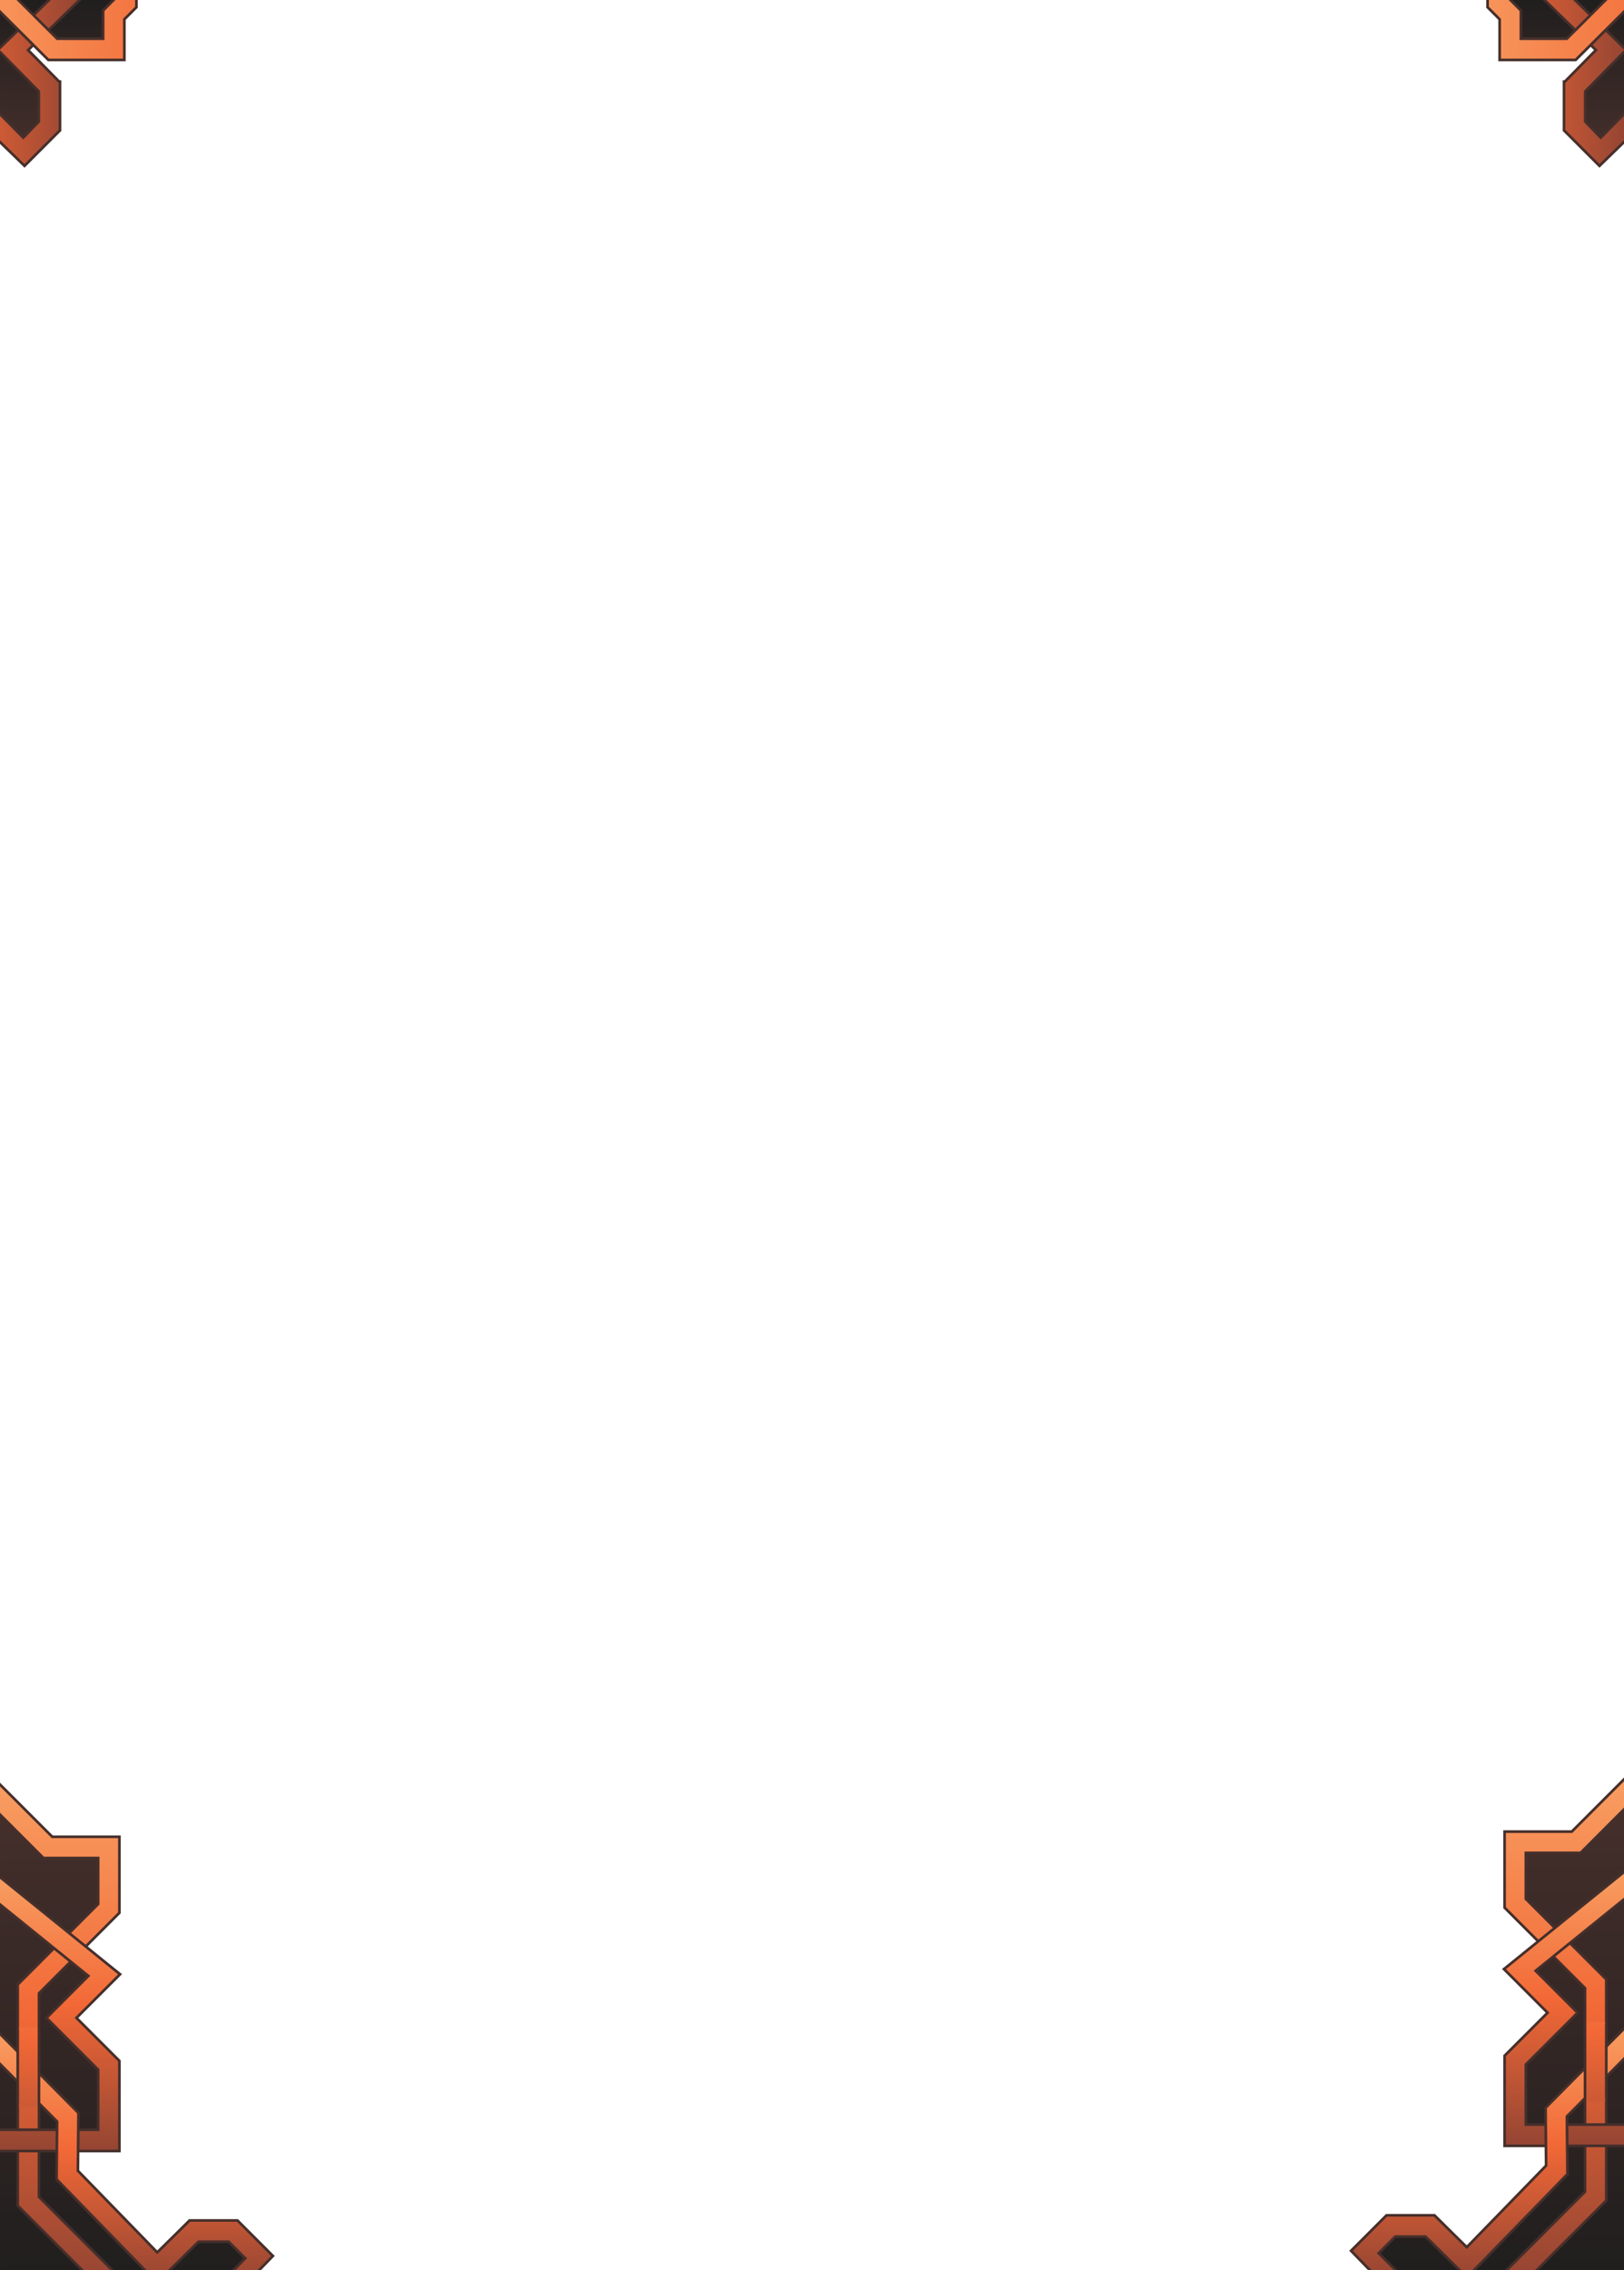 <?xml version="1.0" encoding="UTF-8"?>
<!DOCTYPE svg PUBLIC "-//W3C//DTD SVG 1.1//EN" "http://www.w3.org/Graphics/SVG/1.1/DTD/svg11.dtd">
<!-- Creator: CorelDRAW 2020 (64 Bit) -->
<svg xmlns="http://www.w3.org/2000/svg" xml:space="preserve" width="63mm" height="88mm" version="1.1" style="shape-rendering:geometricPrecision; text-rendering:geometricPrecision; image-rendering:optimizeQuality; fill-rule:evenodd; clip-rule:evenodd"
viewBox="0 0 6084.9 8499.55"
 xmlns:xlink="http://www.w3.org/1999/xlink"
 xmlns:xodm="http://www.corel.com/coreldraw/odm/2003">
 <defs>
  <style type="text/css">
   <![CDATA[
    .fil17 {fill:none}
    .fil1 {fill:#452F2B}
    .fil10 {fill:url(#id17)}
    .fil7 {fill:url(#id18)}
    .fil0 {fill:url(#id19)}
    .fil9 {fill:url(#id20)}
    .fil12 {fill:url(#id21)}
    .fil15 {fill:url(#id22)}
    .fil4 {fill:url(#id23)}
    .fil8 {fill:url(#id24)}
    .fil13 {fill:url(#id25)}
    .fil14 {fill:url(#id26)}
    .fil16 {fill:url(#id27)}
    .fil2 {fill:url(#id28)}
    .fil11 {fill:url(#id29)}
    .fil5 {fill:url(#id30)}
    .fil6 {fill:url(#id31)}
    .fil3 {fill:url(#id32)}
   ]]>
  </style>
   <clipPath id="id0">
    <path d="M6084.9 8499.55l-6084.9 0 0 -8499.55 6084.9 0 0 8499.55z"/>
   </clipPath>
      <mask id="id1">
  <radialGradient id="id2" gradientUnits="userSpaceOnUse" cx="5642.61" cy="7140.81" r="0" fx="5642.61" fy="7140.81">
   <stop offset="0" style="stop-opacity:1; stop-color:white"/>
   <stop offset="1" style="stop-opacity:0; stop-color:white"/>
  </radialGradient>
       <rect style="fill:url(#id2)" x="5632.95" y="7131.15" width="364.78" height="292.41"/>
      </mask>
      <mask id="id3">
  <radialGradient id="id4" gradientUnits="userSpaceOnUse" cx="5943.85" cy="7827.36" r="0" fx="5943.85" fy="7827.36">
   <stop offset="0" style="stop-opacity:1; stop-color:white"/>
   <stop offset="1" style="stop-opacity:0; stop-color:white"/>
  </radialGradient>
       <rect style="fill:url(#id4)" x="5934.19" y="7817.7" width="88.96" height="349.45"/>
      </mask>
      <mask id="id5">
  <radialGradient id="id6" gradientUnits="userSpaceOnUse" cx="5642.48" cy="7904.18" r="0" fx="5642.48" fy="7904.18">
   <stop offset="0" style="stop-opacity:1; stop-color:white"/>
   <stop offset="1" style="stop-opacity:0; stop-color:white"/>
  </radialGradient>
       <rect style="fill:url(#id6)" x="5632.82" y="7894.52" width="390.32" height="144.74"/>
      </mask>
      <mask id="id7">
  <radialGradient id="id8" gradientUnits="userSpaceOnUse" cx="5850.98" cy="7606.73" r="0" fx="5850.98" fy="7606.73">
   <stop offset="0" style="stop-opacity:1; stop-color:white"/>
   <stop offset="1" style="stop-opacity:0; stop-color:white"/>
  </radialGradient>
       <rect style="fill:url(#id8)" x="5841.32" y="7597.07" width="268.45" height="322.19"/>
      </mask>
      <mask id="id9">
  <radialGradient id="id10" gradientUnits="userSpaceOnUse" cx="96.84" cy="7160.13" r="0" fx="96.84" fy="7160.13">
   <stop offset="0" style="stop-opacity:1; stop-color:white"/>
   <stop offset="1" style="stop-opacity:0; stop-color:white"/>
  </radialGradient>
       <rect style="fill:url(#id10)" x="87.18" y="7150.47" width="364.78" height="292.41"/>
      </mask>
      <mask id="id11">
  <radialGradient id="id12" gradientUnits="userSpaceOnUse" cx="71.42" cy="7846.68" r="0" fx="71.42" fy="7846.68">
   <stop offset="0" style="stop-opacity:1; stop-color:white"/>
   <stop offset="1" style="stop-opacity:0; stop-color:white"/>
  </radialGradient>
       <rect style="fill:url(#id12)" x="61.76" y="7837.02" width="88.96" height="349.45"/>
      </mask>
      <mask id="id13">
  <radialGradient id="id14" gradientUnits="userSpaceOnUse" cx="71.42" cy="7923.5" r="0" fx="71.42" fy="7923.5">
   <stop offset="0" style="stop-opacity:1; stop-color:white"/>
   <stop offset="1" style="stop-opacity:0; stop-color:white"/>
  </radialGradient>
       <rect style="fill:url(#id14)" x="61.76" y="7913.84" width="390.31" height="144.74"/>
      </mask>
      <mask id="id15">
  <radialGradient id="id16" gradientUnits="userSpaceOnUse" cx="-15.22" cy="7626.05" r="0" fx="-15.22" fy="7626.05">
   <stop offset="0" style="stop-opacity:1; stop-color:white"/>
   <stop offset="1" style="stop-opacity:0; stop-color:white"/>
  </radialGradient>
       <rect style="fill:url(#id16)" x="-24.88" y="7616.39" width="268.46" height="322.19"/>
      </mask>
  <linearGradient id="id17" gradientUnits="userSpaceOnUse" x1="5584.64" y1="7587.45" x2="5584.64" y2="8527.03">
   <stop offset="0" style="stop-opacity:1; stop-color:#F89E62"/>
   <stop offset="0.471" style="stop-opacity:1; stop-color:#F26836"/>
   <stop offset="1" style="stop-opacity:1; stop-color:#954533"/>
  </linearGradient>
  <linearGradient id="id18" gradientUnits="userSpaceOnUse" x1="5605.19" y1="6719.82" x2="5605.19" y2="8527.03">
   <stop offset="0" style="stop-opacity:1; stop-color:#452F2B"/>
   <stop offset="1" style="stop-opacity:1; stop-color:#201E1E"/>
  </linearGradient>
  <linearGradient id="id19" gradientUnits="userSpaceOnUse" xlink:href="#id18" x1="5851.66" y1="564.88" x2="5851.66" y2="-9.28">
  </linearGradient>
  <linearGradient id="id20" gradientUnits="userSpaceOnUse" xlink:href="#id17" x1="5871.29" y1="7003.22" x2="5871.29" y2="8029.61">
  </linearGradient>
  <linearGradient id="id21" gradientUnits="userSpaceOnUse" xlink:href="#id18" x1="479.72" y1="6739.14" x2="479.72" y2="8546.34">
  </linearGradient>
  <linearGradient id="id22" gradientUnits="userSpaceOnUse" xlink:href="#id17" x1="500.27" y1="7606.77" x2="500.27" y2="8546.34">
  </linearGradient>
  <linearGradient id="id23" gradientUnits="userSpaceOnUse" xlink:href="#id18" x1="233.24" y1="564.88" x2="233.24" y2="-9.28">
  </linearGradient>
  <linearGradient id="id24" gradientUnits="userSpaceOnUse" xlink:href="#id17" x1="5862.66" y1="6654.1" x2="5862.66" y2="8527.03">
  </linearGradient>
  <linearGradient id="id25" gradientUnits="userSpaceOnUse" xlink:href="#id17" x1="222.24" y1="6673.42" x2="222.24" y2="8546.34">
  </linearGradient>
  <linearGradient id="id26" gradientUnits="userSpaceOnUse" xlink:href="#id17" x1="213.61" y1="7022.54" x2="213.61" y2="8048.93">
  </linearGradient>
  <linearGradient id="id27" gradientUnits="userSpaceOnUse" xlink:href="#id17" x1="222.23" y1="7081.42" x2="222.23" y2="8247.86">
  </linearGradient>
  <linearGradient id="id28" gradientUnits="userSpaceOnUse" xlink:href="#id17" x1="5152.96" y1="98.62" x2="6092.53" y2="98.62">
  </linearGradient>
  <linearGradient id="id29" gradientUnits="userSpaceOnUse" xlink:href="#id17" x1="6094.67" y1="7062.1" x2="6094.67" y2="8228.55">
  </linearGradient>
  <linearGradient id="id30" gradientUnits="userSpaceOnUse" xlink:href="#id17" x1="-639.06" y1="98.62" x2="300.53" y2="98.62">
  </linearGradient>
  <linearGradient id="id31" gradientUnits="userSpaceOnUse" xlink:href="#id17" x1="-176.69" y1="42.67" x2="1758.43" y2="42.67">
  </linearGradient>
  <linearGradient id="id32" gradientUnits="userSpaceOnUse" xlink:href="#id17" x1="5409.63" y1="42.67" x2="7344.76" y2="42.67">
  </linearGradient>
 </defs>
 <g id="Camada_x0020_1">
  <g>
  </g>
  <g style="clip-path:url(#id0)">
   <g>
    <g id="_2725197908880">
     <polygon class="fil0" points="5610.79,-9.28 6092.53,-9.28 6092.53,485.54 6005.63,564.88 5882.79,461.81 5895.95,323.61 6029.76,187.62 5952.98,106.46 5898.15,176.65 5659.05,174.45 5654.66,71.36 "/>
     <polygon class="fil1" points="5861.2,300.54 5972.45,187.56 5770.11,-9.28 5898.51,-9.28 6091.16,178.15 6091.16,195.38 5944.64,344.2 5944.64,453.26 5997.74,508.22 6091.16,413.56 6091.16,532.72 5992.95,628.08 5855.11,490.24 5855.11,300.54 "/>
     <polygon class="fil2" points="6092.53,517.53 5993.05,614.11 5865.05,486.13 5865.05,310.81 5865.05,310.48 5865.37,310.48 5986.55,187.41 5784.38,-9.28 5884.25,-9.28 6085.71,186.73 5934.69,340.13 5934.69,457.28 5997.67,522.44 6092.53,426.34 "/>
     <polygon class="fil1" points="5613.93,74.32 5568.75,29.14 5568.75,-9.28 5656.94,-9.28 5703.47,37.24 5703.47,139.95 5868.7,139.95 6018.7,-9.28 6092.53,-9.28 6092.53,43.57 5905.78,229.49 5613.93,229.49 "/>
     <polygon class="fil3" points="5623.88,70.21 5578.7,25.02 5578.7,-9.28 5642.88,-9.28 5693.52,41.37 5693.52,149.9 5872.81,149.9 6032.43,-9.28 6092.53,-9.28 6092.53,29.12 5901.65,219.54 5863.71,219.54 5623.88,219.54 "/>
    </g>
    <g id="_2725197932064">
     <polygon class="fil4" points="474.11,-9.28 -7.63,-9.28 -7.63,485.54 79.28,564.88 202.12,461.81 188.95,323.61 55.14,187.62 131.93,106.46 186.76,176.65 425.86,174.45 430.24,71.36 "/>
     <polygon class="fil1" points="223.7,300.54 112.45,187.56 314.79,-9.28 186.39,-9.28 -6.26,178.15 -6.26,195.38 140.26,344.2 140.26,453.26 87.16,508.22 -6.26,413.56 -6.26,532.72 91.95,628.08 229.8,490.24 229.8,300.54 "/>
     <polygon class="fil5" points="-7.63,517.53 91.85,614.11 219.85,486.13 219.85,310.81 219.85,310.48 219.53,310.48 98.35,187.41 300.53,-9.28 200.66,-9.28 -0.81,186.73 150.21,340.13 150.21,457.28 87.24,522.44 -7.63,426.34 "/>
     <polygon class="fil1" points="470.97,74.32 516.15,29.14 516.15,-9.28 427.96,-9.28 381.44,37.24 381.44,139.95 216.21,139.95 66.2,-9.28 -7.63,-9.28 -7.63,43.57 179.13,229.49 470.97,229.49 "/>
     <polygon class="fil6" points="461.02,70.21 506.21,25.02 506.21,-9.28 442.02,-9.28 391.38,41.37 391.38,149.9 212.09,149.9 52.48,-9.28 -7.63,-9.28 -7.63,29.12 183.25,219.54 221.19,219.54 461.02,219.54 "/>
    </g>
    <g id="_2725197930240">
     <polygon class="fil7" points="6100.12,6719.82 6100.12,8527.03 5207.52,8527.03 5110.26,8429.65 5245.56,8299.55 5317.25,8299.55 5491.92,8466.94 5827.51,8129.14 5836.31,7988.75 5678.37,7995.33 5676.18,7714.57 5856.04,7536.9 5691.54,7378.96 5815.34,7277.36 5667.42,7115.74 5669.6,6896.4 5897.73,6898.6 "/>
     <polygon class="fil1" points="5887.18,6852.97 6100.12,6640.04 6100.12,6766.66 5924.26,6942.51 5722.07,6942.51 5722.07,7107.73 6023.44,7409.09 6023.44,8241.35 5737.76,8527.03 5611.15,8527.03 5933.9,8204.28 5933.9,7446.17 5632.53,7144.81 5632.53,6852.97 "/>
     <polygon class="fil8" points="5891.31,6862.92 6100.12,6654.1 6100.12,6752.59 5920.15,6932.56 5712.12,6932.56 5712.12,7111.85 6013.49,7413.21 6013.49,8237.23 5723.69,8527.03 5625.21,8527.03 5943.85,8208.39 5943.85,7442.05 5642.48,7140.69 5642.48,6862.92 "/>
     <polygon class="fil1" style="mask:url(#id1)" points="5741.09,7140.81 5988.07,7387.79 5988.07,7413.9 5915.69,7413.9 5642.61,7140.81 "/>
     <polygon class="fil1" style="mask:url(#id3)" points="6013.49,7827.36 6013.49,8157.49 5943.85,8157.49 5943.85,7827.36 "/>
     <polygon class="fil1" points="5791.45,7536.15 5627.64,7372.34 6100.12,6990.43 6100.12,7105.56 5761.32,7379.4 5918.05,7536.15 5722.07,7732.14 5722.07,7950.02 6100.12,7950.02 6100.12,8039.56 5632.53,8039.56 5632.53,7695.06 "/>
     <polygon class="fil9" points="6100.12,8029.61 5642.48,8029.61 5642.48,7699.18 5805.51,7536.15 5642.48,7373.14 6100.12,7003.22 6100.12,7092.77 5746.47,7378.62 5903.99,7536.15 5712.12,7728.02 5712.12,7959.97 6100.12,7959.97 "/>
     <polygon class="fil1" style="mask:url(#id5)" points="6013.49,8029.61 5642.48,8029.61 5642.48,7904.18 5712.12,7904.18 5712.12,7959.97 6013.49,7959.97 "/>
     <path class="fil1" d="M5495.72 8406.94l292.33 -300.49 -2.02 -216.54 314.09 -316.6 0 127.14 -224.2 225.99 2.02 216.01 -374.14 384.57 -14.51 0 -150.22 -147.9 -108.92 0 -57.41 57.41 90.63 90.49 -111.47 0 -96.69 -99.58c45.95,-45.95 91.97,-91.97 137.85,-137.85l183.74 0c35.86,35.86 80.15,79.16 118.94,117.34z"/>
     <polygon class="fil10" points="5165.75,8527.03 5069.17,8427.54 5197.15,8299.55 5372.46,8299.55 5372.79,8299.55 5372.79,8299.87 5495.87,8421.04 5798.04,8110.45 5796.02,7893.97 6100.12,7587.45 6100.12,7686.32 5865.92,7922.39 5867.94,8138.46 5496.54,8520.21 5343.15,8369.19 5226,8369.19 5158.65,8436.54 5249.27,8527.03 "/>
     <polygon class="fil1" style="mask:url(#id7)" points="5850.98,7838.57 6080.99,7606.73 6100.12,7606.73 6100.12,7686.32 5878.62,7909.6 5850.98,7909.6 "/>
     <polygon class="fil1" points="6023.44,7580.24 6023.44,7856.03 5933.9,7856.03 5933.9,7580.24 "/>
     <polygon class="fil11" points="6013.49,7571.47 6013.49,7869.18 5943.85,7869.18 5943.85,7571.47 "/>
    </g>
    <g id="_2725197930864">
     <polygon class="fil12" points="-15.22,6739.14 -15.22,8546.34 877.39,8546.34 974.65,8448.97 839.34,8318.86 767.65,8318.86 592.99,8486.26 257.39,8148.46 248.59,8008.07 406.53,8014.65 408.72,7733.88 228.85,7556.21 393.36,7398.28 269.56,7296.68 417.48,7135.06 415.3,6915.71 187.17,6917.92 "/>
     <polygon class="fil1" points="197.72,6872.29 -15.22,6659.36 -15.22,6785.98 160.64,6961.83 362.82,6961.83 362.82,7127.04 61.47,7428.41 61.47,8260.67 347.14,8546.34 473.75,8546.34 151,8223.59 151,7465.49 452.36,7164.12 452.36,6872.29 "/>
     <polygon class="fil13" points="193.6,6882.24 -15.22,6673.42 -15.22,6771.91 164.76,6951.88 372.77,6951.88 372.77,7131.17 71.42,7432.53 71.42,8256.55 361.21,8546.34 459.69,8546.34 141.05,8227.71 141.05,7461.37 442.41,7160.01 442.41,6882.24 "/>
     <polygon class="fil1" style="mask:url(#id9)" points="343.82,7160.13 96.84,7407.1 96.84,7433.22 169.21,7433.22 442.3,7160.13 "/>
     <polygon class="fil1" style="mask:url(#id11)" points="71.42,7846.68 71.42,8176.81 141.05,8176.81 141.05,7846.68 "/>
     <polygon class="fil1" points="293.46,7555.47 457.27,7391.66 -15.22,7009.75 -15.22,7124.88 323.58,7398.72 166.85,7555.47 362.82,7751.45 362.82,7969.34 -15.22,7969.34 -15.22,8058.88 452.36,8058.88 452.36,7714.37 "/>
     <polygon class="fil14" points="-15.22,8048.93 442.41,8048.93 442.41,7718.5 279.39,7555.47 442.41,7392.45 -15.22,7022.54 -15.22,7112.08 338.44,7397.94 180.91,7555.47 372.77,7747.34 372.77,7979.29 -15.22,7979.29 "/>
     <polygon class="fil1" style="mask:url(#id13)" points="71.42,8048.93 442.41,8048.93 442.41,7923.5 372.77,7923.5 372.77,7979.29 71.42,7979.29 "/>
     <path class="fil1" d="M589.18 8426.26l-292.33 -300.49 2.02 -216.54 -314.1 -316.6 0 127.14 224.21 225.99 -2.03 216.01 374.15 384.57 14.5 0 150.22 -147.9 108.93 0 57.41 57.41 -90.63 90.49 111.47 0 96.68 -99.58c-45.94,-45.95 -91.96,-91.97 -137.84,-137.85l-183.74 0c-35.86,35.86 -80.15,79.16 -118.94,117.34z"/>
     <polygon class="fil15" points="919.15,8546.34 1015.73,8446.86 887.75,8318.86 712.45,8318.86 712.12,8318.86 712.12,8319.18 589.04,8440.36 286.86,8129.77 288.89,7913.29 -15.22,7606.77 -15.22,7705.64 218.98,7941.71 216.96,8157.78 588.36,8539.52 741.75,8388.5 858.9,8388.5 926.26,8455.86 835.63,8546.34 "/>
     <polygon class="fil1" style="mask:url(#id15)" points="233.92,7857.89 3.91,7626.05 -15.22,7626.05 -15.22,7705.64 206.29,7928.92 233.92,7928.92 "/>
     <polygon class="fil1" points="61.47,7599.56 61.47,7875.34 151,7875.34 151,7599.56 "/>
     <polygon class="fil16" points="71.42,7590.79 71.42,7888.5 141.05,7888.5 141.05,7590.79 "/>
    </g>
   </g>
  </g>
  <polygon class="fil17" points="6084.9,8499.55 -0,8499.55 -0,0 6084.9,0 "/>
 </g>
</svg>
